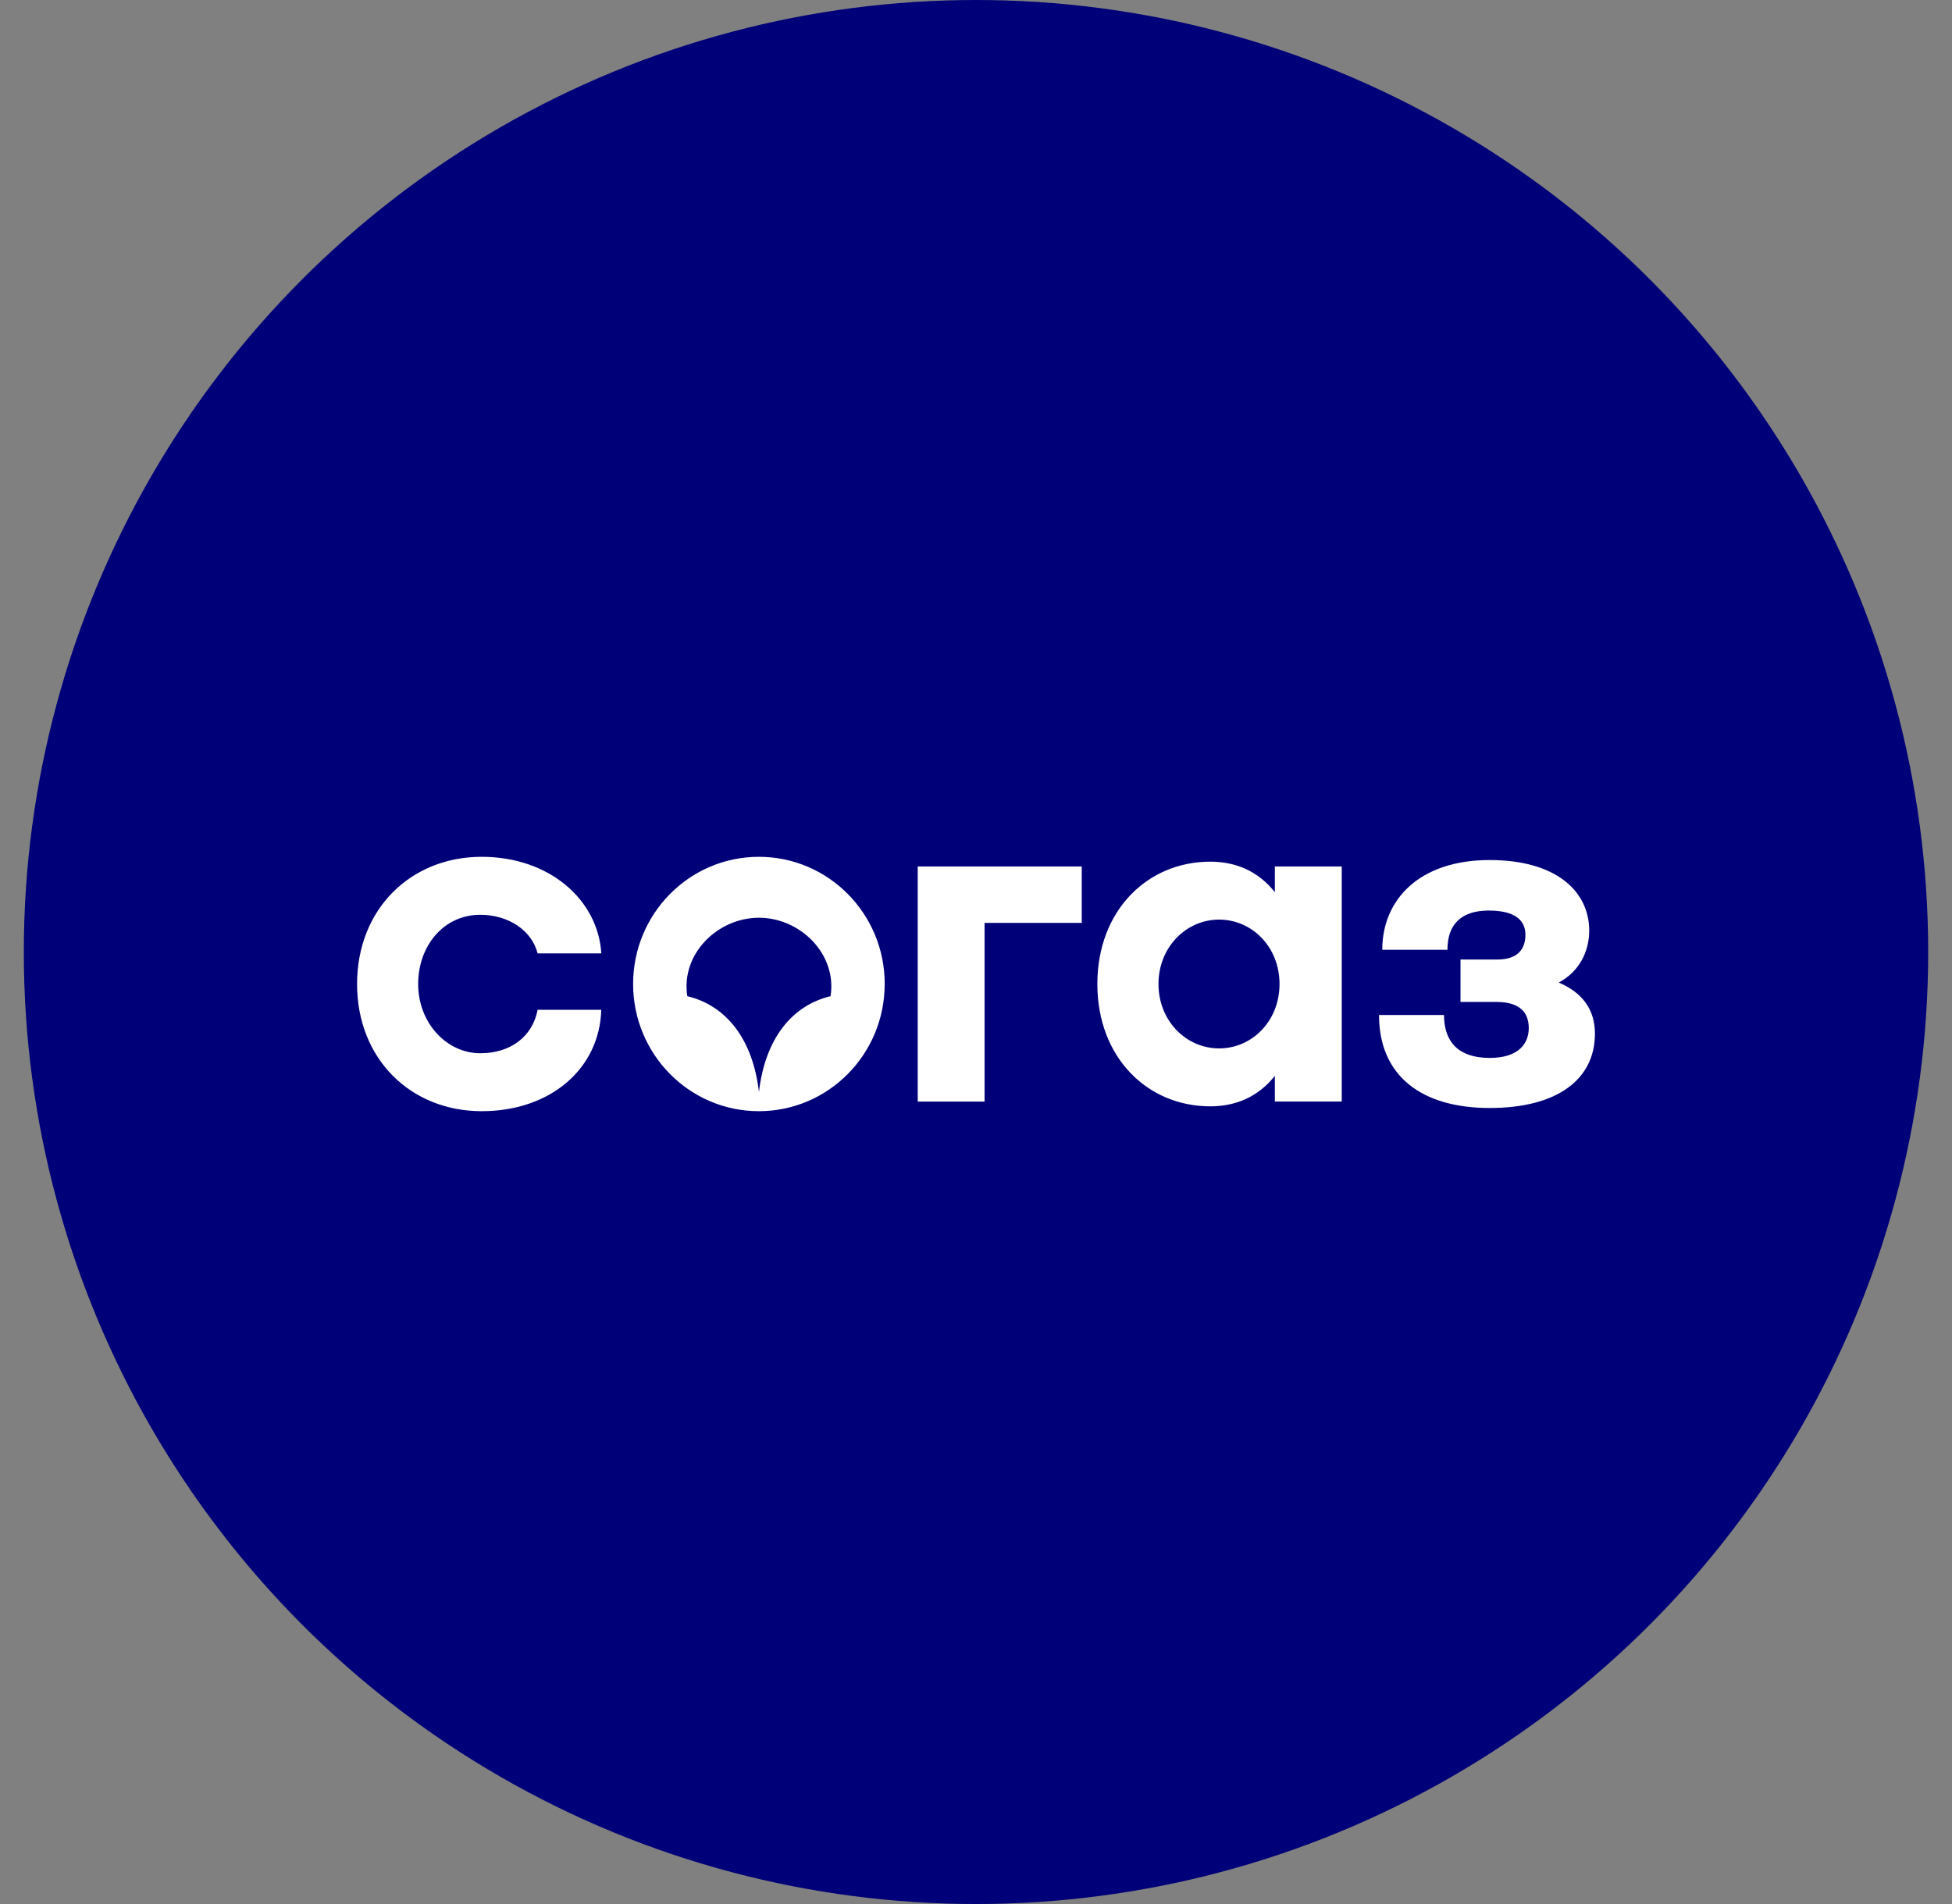 <svg xmlns="http://www.w3.org/2000/svg" width="41" height="40" fill="none"><rect width="100%" height="100%" fill="#808080" stroke="none"/><circle cx="20.5" cy="20" r="20" fill="#000078"/><path fill="#fff" fill-rule="evenodd" d="M33.38 19.55c0-.821-.69-1.482-2.09-1.482-1.49 0-2.257.843-2.257 1.885h1.369c0-.541.297-.824.868-.824.54 0 .77.197.77.507s-.17.522-.59.522h-.774v.891h.754c.48 0 .68.21.68.55 0 .321-.21.626-.82.626-.66 0-.96-.34-.96-.902h-1.365c0 1.273.885 1.954 2.325 1.954 1.42 0 2.21-.601 2.21-1.563 0-.5-.26-.861-.76-1.072.43-.23.64-.651.64-1.092zm-6.603 3.591h1.405v-4.938h-1.405v.54c-.361-.455-.838-.641-1.357-.641-1.32 0-2.371 1.028-2.371 2.57 0 1.543 1.051 2.57 2.371 2.57.519 0 .996-.186 1.357-.64v.54zm.098-2.469c0 .781-.578 1.353-1.27 1.353-.684 0-1.272-.572-1.272-1.353 0-.78.588-1.353 1.271-1.353.693 0 1.271.572 1.271 1.353zm-6.195-1.284h2.041v-1.185h-3.445v4.939h1.404v-3.754zm-2.097 1.284C18.583 19.196 17.4 18 15.94 18c-1.46 0-2.642 1.196-2.642 2.672 0 1.476 1.183 2.672 2.642 2.672 1.46 0 2.642-1.196 2.642-2.672zm-1.138.256c-.81.194-1.374.891-1.504 2.013-.13-1.122-.695-1.819-1.505-2.013-.139-.879.628-1.647 1.505-1.648.876.001 1.643.77 1.504 1.648zm-8.662-.256c0-.801.535-1.454 1.305-1.454.59 0 1.081.327 1.204.811h1.338C12.56 18.905 11.543 18 10.117 18 8.625 18 7.5 19.1 7.5 20.673c0 1.572 1.125 2.671 2.618 2.671 1.451 0 2.477-.9 2.511-2.13h-1.337c-.105.562-.569.913-1.204.913-.703 0-1.305-.633-1.305-1.455z" clip-rule="evenodd"/></svg>